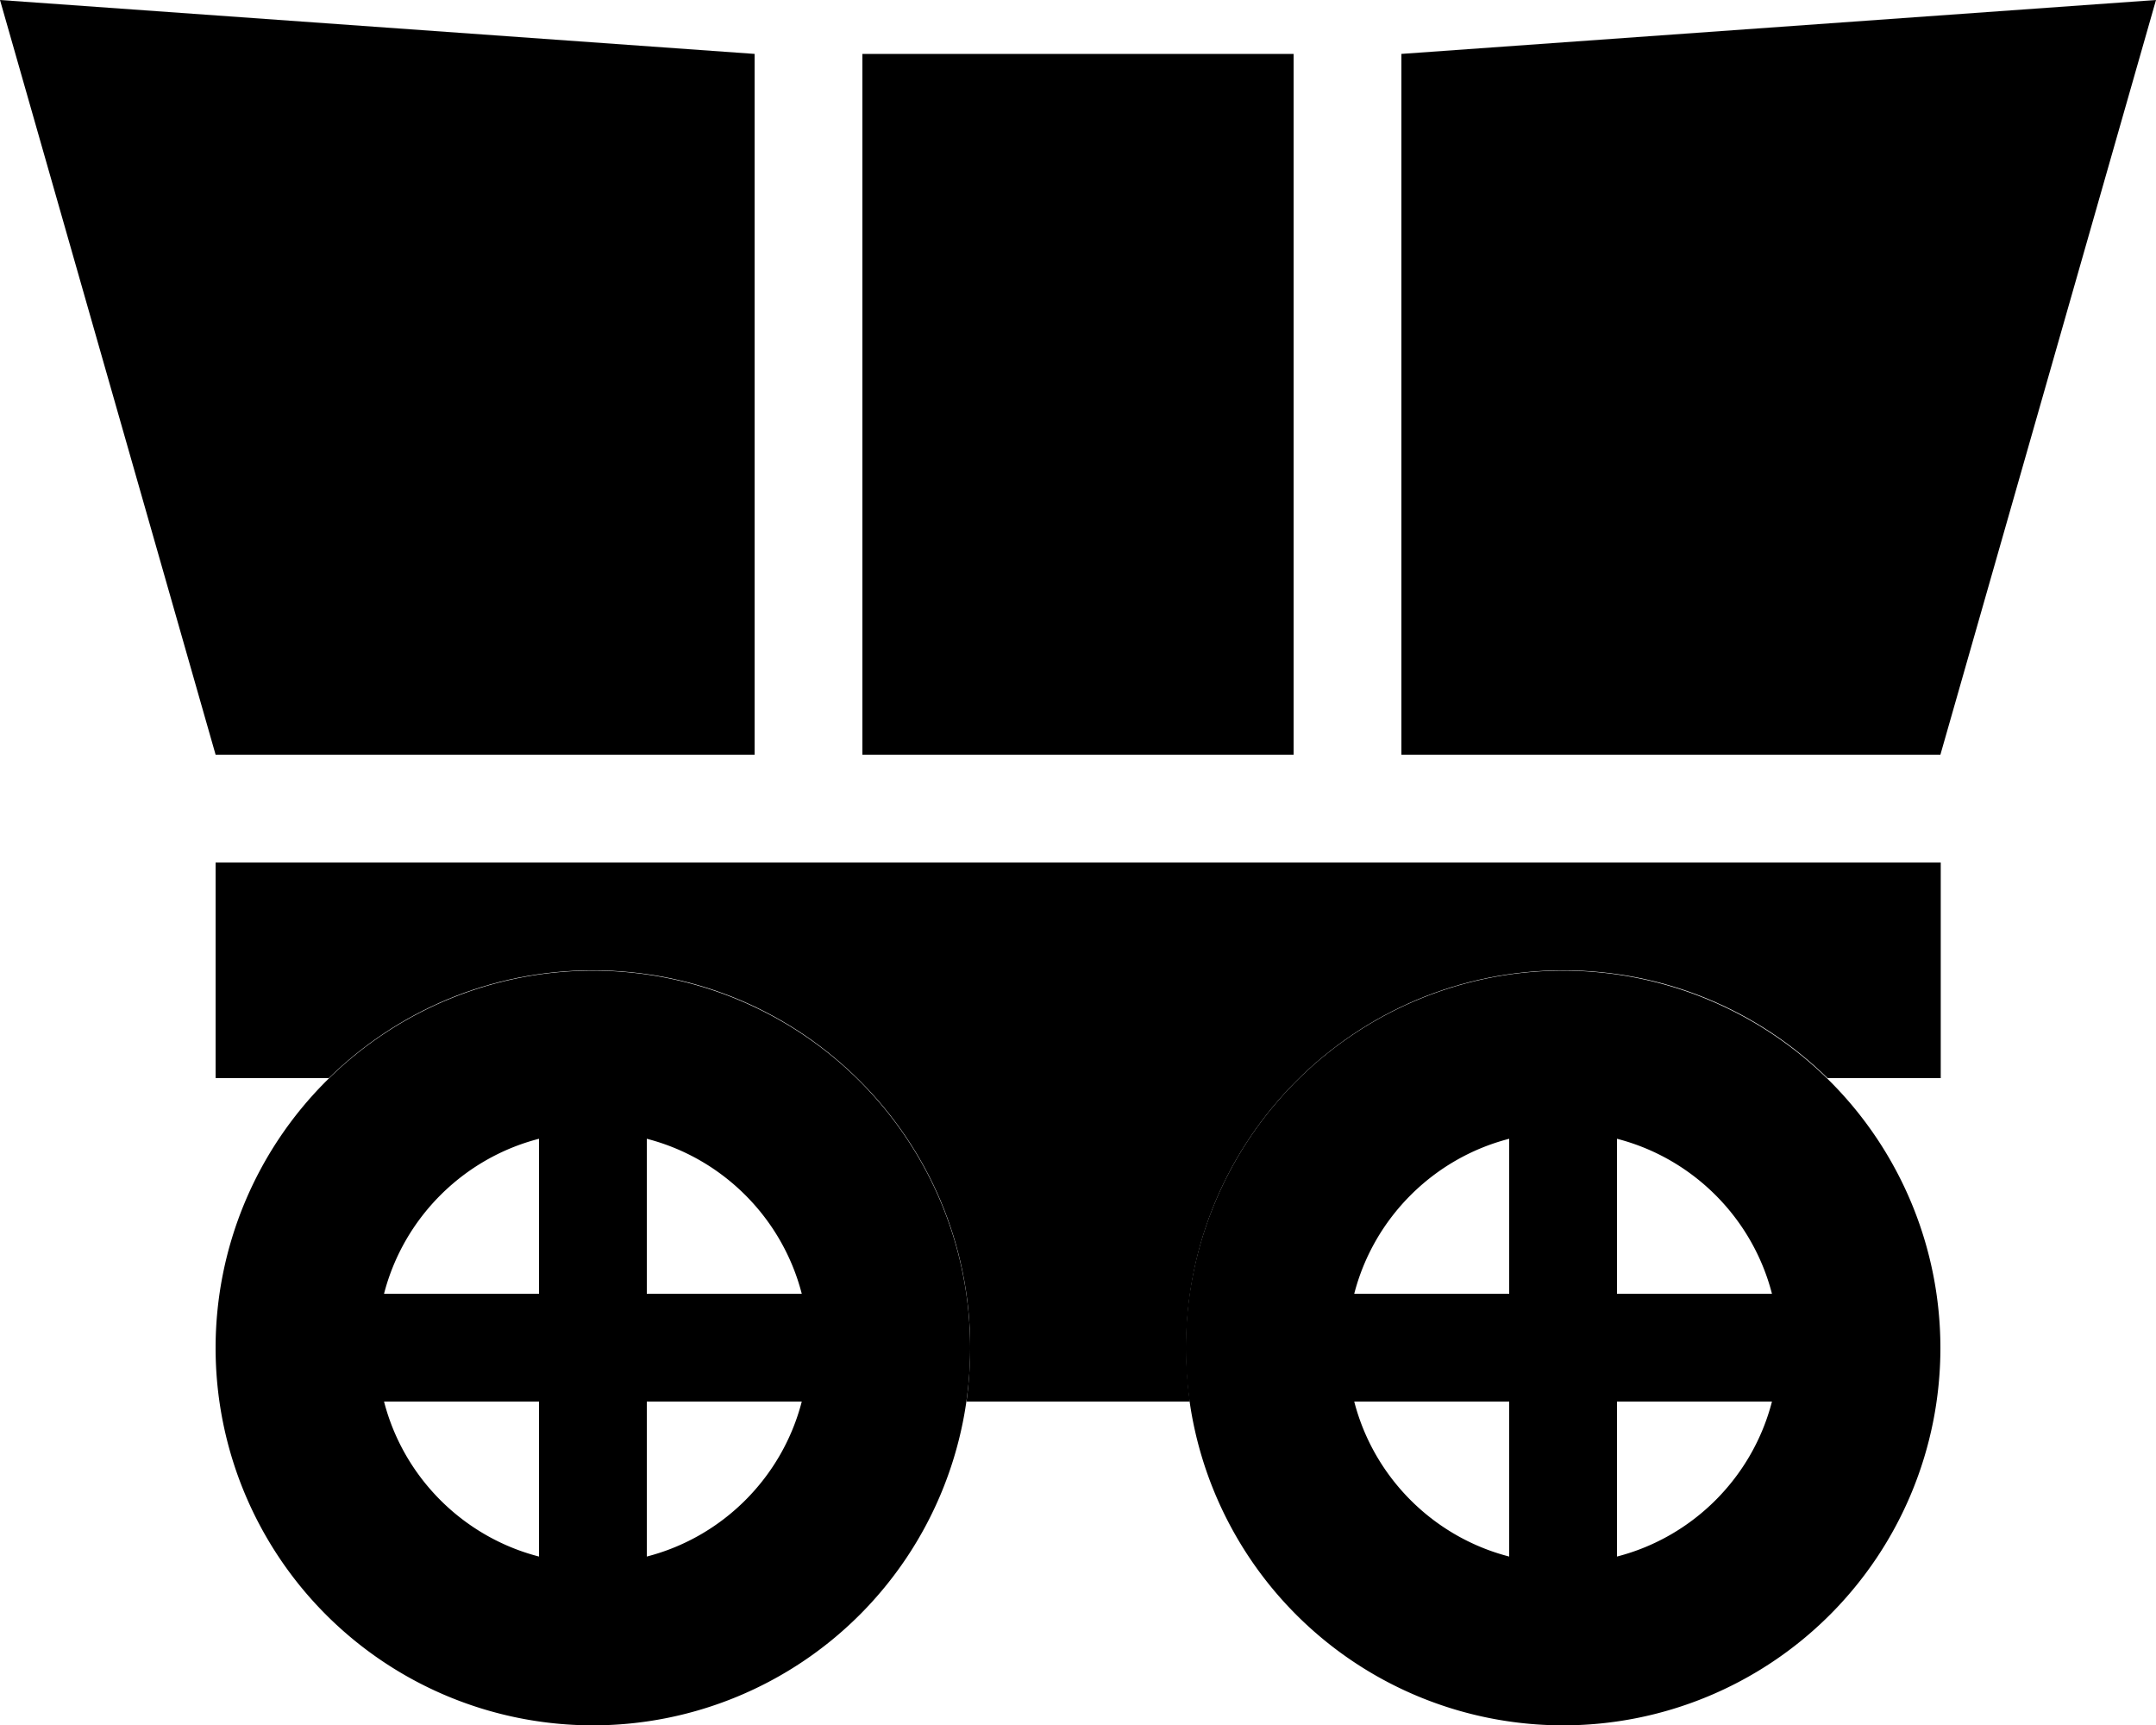 <svg xmlns="http://www.w3.org/2000/svg" viewBox="0 0 640 512"><path class="pr-icon-duotone-secondary" d="M0 0L224 16l0 208L64 224 0 0zM288 400.2A112 112 0 1 1 64 400a112 112 0 1 1 224 .2zM114 384l46 0 0-46c-22.5 5.8-40.2 23.5-46 46zm0 32c5.8 22.5 23.5 40.2 46 46l0-46-46 0zm78-78l0 46 46 0c-5.8-22.5-23.5-40.2-46-46zm0 78l0 46c22.5-5.8 40.2-23.5 46-46l-46 0zM256 16l128 0 0 208-128 0 0-208zM576 400.2A112 112 0 1 1 352 400a112 112 0 1 1 224 .2zM402 384l46 0 0-46c-22.5 5.8-40.2 23.5-46 46zm0 32c5.8 22.5 23.5 40.2 46 46l0-46-46 0zM416 16L640 0 576 224l-160 0 0-208zm64 322l0 46 46 0c-5.8-22.5-23.5-40.2-46-46zm0 78l0 46c22.5-5.8 40.2-23.5 46-46l-46 0z"/><path class="pr-icon-duotone-primary" d="M576 256L64 256l0 64 33.6 0c20.2-19.8 47.9-32 78.4-32c61.9 0 112 50.1 112 112c0 5.4-.4 10.8-1.1 16l66.3 0c-.7-5.2-1.1-10.6-1.1-16c0-61.9 50.1-112 112-112c30.5 0 58.2 12.2 78.4 32l33.6 0 0-64z"/></svg>